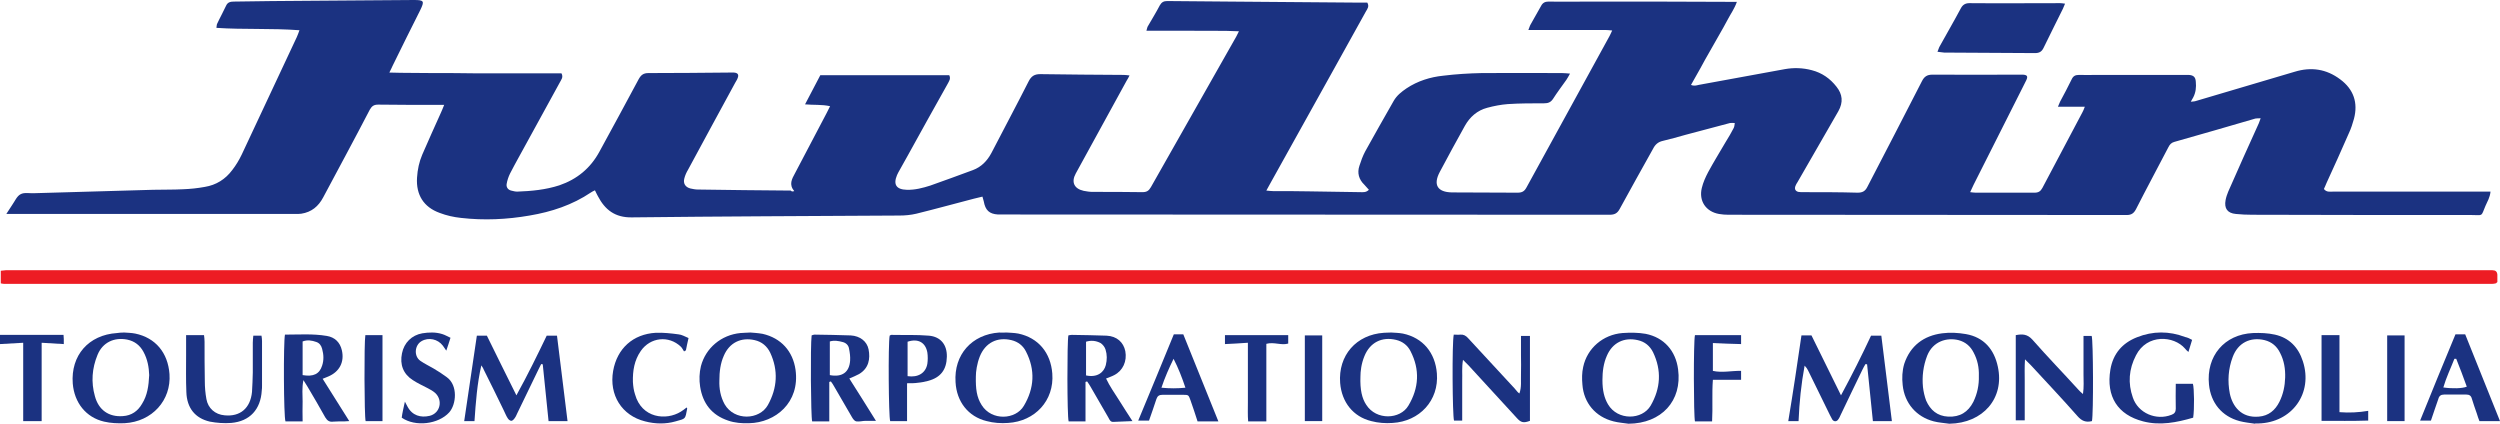 <svg width="236" height="40" viewBox="0 0 236 40" fill="none" xmlns="http://www.w3.org/2000/svg">
<path d="M74.975 18.04C74.453 17.419 74.752 16.898 75.05 16.352C76.046 14.466 77.041 12.556 78.036 10.67C78.136 10.472 78.235 10.273 78.36 10.025C77.588 9.851 76.817 9.926 75.996 9.851C76.493 8.908 76.966 7.99 77.439 7.097H89.607C89.781 7.444 89.582 7.667 89.458 7.916C88.189 10.174 86.92 12.457 85.676 14.715C85.427 15.136 85.203 15.583 84.954 16.005C84.855 16.179 84.755 16.352 84.68 16.526C84.307 17.419 84.606 17.891 85.601 17.916C86.372 17.94 87.119 17.742 87.816 17.519C89.159 17.047 90.503 16.551 91.847 16.055C92.643 15.757 93.191 15.186 93.589 14.442C94.758 12.184 95.953 9.95 97.097 7.692C97.346 7.196 97.645 6.998 98.192 6.998C100.83 7.047 103.443 7.047 106.081 7.072C106.23 7.072 106.379 7.097 106.628 7.122C106.528 7.32 106.454 7.469 106.354 7.618C104.762 10.546 103.144 13.449 101.552 16.377C101.104 17.196 101.402 17.816 102.298 18.015C102.572 18.064 102.846 18.114 103.119 18.114C104.687 18.114 106.255 18.114 107.847 18.139C108.245 18.139 108.445 18.015 108.644 17.668C111.331 12.928 114.019 8.189 116.706 3.449C116.781 3.325 116.83 3.176 116.955 2.953C115.462 2.878 114.019 2.928 112.575 2.903C111.157 2.903 109.714 2.903 108.221 2.903C108.295 2.68 108.295 2.556 108.37 2.457C108.743 1.811 109.141 1.166 109.49 0.496C109.664 0.199 109.863 0.099 110.186 0.099C112.127 0.124 114.093 0.124 116.034 0.149C120.165 0.174 124.271 0.223 128.402 0.248C128.625 0.248 128.874 0.248 129.073 0.248C129.272 0.596 129.098 0.819 128.949 1.067C127.929 2.928 126.884 4.764 125.863 6.625C123.898 10.149 121.932 13.697 119.966 17.221C119.841 17.444 119.717 17.668 119.543 17.99C119.817 18.015 119.991 18.04 120.165 18.04C121.31 18.04 122.429 18.04 123.574 18.064C125.191 18.089 126.809 18.114 128.402 18.139C128.675 18.139 128.949 18.189 129.223 17.916C129.073 17.767 128.949 17.593 128.8 17.444C128.277 16.948 128.103 16.328 128.327 15.658C128.476 15.186 128.65 14.715 128.874 14.293C129.745 12.705 130.666 11.117 131.562 9.529C131.86 9.007 132.308 8.66 132.781 8.337C133.826 7.643 135.021 7.27 136.24 7.146C137.434 6.998 138.654 6.923 139.873 6.898C142.411 6.873 144.924 6.898 147.463 6.898C147.662 6.898 147.886 6.923 148.209 6.948C148.06 7.221 147.96 7.395 147.861 7.543C147.438 8.139 146.99 8.734 146.592 9.355C146.368 9.677 146.119 9.752 145.746 9.752C144.601 9.752 143.481 9.752 142.337 9.826C141.69 9.876 141.043 10 140.396 10.174C139.45 10.422 138.753 11.042 138.28 11.886C137.484 13.325 136.688 14.764 135.917 16.228C135.27 17.444 135.693 18.139 137.061 18.164C139.127 18.189 141.192 18.164 143.257 18.189C143.68 18.189 143.904 18.064 144.103 17.692C146.716 12.928 149.329 8.164 151.942 3.4C152.016 3.275 152.066 3.127 152.191 2.878C151.917 2.854 151.718 2.829 151.519 2.829C149.354 2.829 147.189 2.829 145.024 2.829H144.278C144.377 2.605 144.402 2.457 144.477 2.333C144.8 1.737 145.148 1.166 145.472 0.571C145.621 0.273 145.845 0.149 146.169 0.149C147.537 0.174 148.906 0.149 150.299 0.149C154.58 0.149 158.86 0.149 163.14 0.174C163.364 0.174 163.612 0.174 163.961 0.174C163.737 0.819 163.388 1.29 163.115 1.811C162.841 2.333 162.542 2.854 162.244 3.375C161.97 3.871 161.671 4.367 161.398 4.864C161.099 5.385 160.801 5.906 160.527 6.427C160.228 6.948 159.954 7.444 159.631 8.015C159.905 8.139 160.154 8.065 160.353 8.015C163.065 7.519 165.777 7.022 168.49 6.526C169.336 6.377 170.182 6.402 171.028 6.625C171.998 6.873 172.77 7.419 173.367 8.189C173.939 8.908 174.014 9.653 173.541 10.496C172.247 12.729 170.978 14.963 169.684 17.196C169.609 17.32 169.535 17.419 169.485 17.568C169.385 17.841 169.485 18.04 169.759 18.114C169.908 18.139 170.082 18.139 170.232 18.139C171.949 18.139 173.666 18.139 175.358 18.189C175.83 18.189 176.079 18.04 176.278 17.643C177.995 14.318 179.737 10.993 181.429 7.667C181.653 7.221 181.927 7.047 182.425 7.047C185.162 7.072 187.874 7.047 190.612 7.047C190.736 7.047 190.86 7.047 190.96 7.047C191.358 7.072 191.458 7.196 191.283 7.568C191.184 7.767 191.084 7.965 190.985 8.164C189.417 11.265 187.849 14.367 186.307 17.444C186.207 17.643 186.108 17.866 185.983 18.139C186.207 18.164 186.356 18.189 186.506 18.189C188.347 18.189 190.213 18.189 192.055 18.189C192.428 18.189 192.627 18.064 192.801 17.742C194.046 15.36 195.34 12.978 196.584 10.595C196.658 10.472 196.708 10.323 196.808 10.074H194.27C194.369 9.851 194.419 9.727 194.469 9.603C194.842 8.908 195.215 8.213 195.563 7.494C195.713 7.171 195.912 7.072 196.26 7.072C196.808 7.097 197.33 7.072 197.878 7.072C200.615 7.072 203.327 7.072 206.065 7.072C206.239 7.072 206.413 7.072 206.612 7.072C207.06 7.097 207.259 7.27 207.284 7.717C207.334 8.238 207.284 8.734 207.035 9.206C206.985 9.305 206.911 9.404 206.811 9.603C207.035 9.578 207.184 9.578 207.309 9.529C210.419 8.61 213.505 7.692 216.615 6.774C218.158 6.303 219.601 6.501 220.92 7.494C222.189 8.437 222.612 9.702 222.214 11.216C222.09 11.662 221.941 12.134 221.741 12.556C221.045 14.144 220.348 15.707 219.626 17.27C219.552 17.469 219.452 17.668 219.377 17.841C219.626 18.164 219.95 18.089 220.224 18.089C223.384 18.089 226.544 18.089 229.704 18.089H234.432H235.104C235.054 18.635 234.806 19.032 234.631 19.429C234.183 20.496 234.432 20.298 233.313 20.298C226.42 20.298 219.502 20.298 212.609 20.273C212.086 20.273 211.564 20.248 211.066 20.198C210.27 20.124 209.946 19.677 210.096 18.883C210.146 18.61 210.245 18.337 210.345 18.089C211.29 15.931 212.261 13.772 213.231 11.638C213.281 11.514 213.331 11.39 213.405 11.166C213.206 11.166 213.057 11.166 212.908 11.191C210.345 11.935 207.806 12.68 205.243 13.399C204.97 13.474 204.82 13.648 204.696 13.896C203.676 15.856 202.631 17.792 201.635 19.752C201.436 20.124 201.212 20.298 200.764 20.298C188.223 20.273 175.681 20.298 163.164 20.273C162.866 20.273 162.567 20.248 162.269 20.198C161.024 19.975 160.353 18.958 160.651 17.742C160.776 17.221 161 16.725 161.248 16.253C161.771 15.285 162.343 14.367 162.891 13.424C163.164 12.978 163.438 12.531 163.662 12.084C163.737 11.935 163.737 11.762 163.762 11.613C163.612 11.613 163.463 11.588 163.314 11.613C161.92 11.985 160.502 12.357 159.108 12.729C158.412 12.928 157.69 13.127 156.968 13.3C156.52 13.399 156.247 13.648 156.048 14.045C155.003 15.931 153.933 17.816 152.912 19.702C152.688 20.124 152.439 20.273 151.942 20.273C132.831 20.248 113.745 20.273 94.634 20.248C94.485 20.248 94.36 20.248 94.211 20.248C93.39 20.198 93.016 19.851 92.867 19.007C92.842 18.883 92.793 18.759 92.743 18.561C92.444 18.635 92.195 18.685 91.922 18.759C90.105 19.231 88.313 19.727 86.497 20.174C85.974 20.298 85.427 20.347 84.904 20.347C76.493 20.397 68.083 20.422 59.647 20.521C58.054 20.546 57.109 19.802 56.437 18.511C56.337 18.337 56.263 18.164 56.163 17.965C56.014 18.04 55.889 18.089 55.79 18.164C54.023 19.355 52.057 20 49.992 20.347C47.852 20.72 45.687 20.819 43.522 20.571C42.825 20.496 42.154 20.347 41.507 20.099C39.989 19.553 39.267 18.387 39.367 16.774C39.416 16.005 39.566 15.285 39.864 14.591C40.437 13.251 41.034 11.96 41.631 10.62C41.73 10.422 41.805 10.198 41.93 9.901C41.631 9.901 41.432 9.901 41.258 9.901C39.416 9.901 37.55 9.901 35.709 9.876C35.31 9.876 35.111 10 34.912 10.347C33.469 13.127 31.976 15.881 30.508 18.635C30.06 19.479 29.413 20.025 28.442 20.174C28.268 20.198 28.094 20.198 27.895 20.198C18.986 20.198 10.078 20.198 1.145 20.198H0.597C0.821 19.876 0.97 19.603 1.145 19.355C1.394 19.007 1.593 18.511 1.941 18.337C2.289 18.139 2.787 18.263 3.235 18.238C6.968 18.139 10.7 18.015 14.458 17.916C15.403 17.891 16.324 17.916 17.27 17.866C17.966 17.841 18.663 17.767 19.335 17.643C20.405 17.469 21.276 16.923 21.923 16.055C22.271 15.608 22.57 15.112 22.819 14.591C24.561 10.893 26.277 7.196 28.019 3.499C28.119 3.3 28.169 3.102 28.268 2.854C25.606 2.655 23.018 2.804 20.43 2.63C20.455 2.457 20.455 2.357 20.48 2.283C20.753 1.687 21.077 1.117 21.351 0.521C21.5 0.199 21.773 0.149 22.097 0.149C24.436 0.124 26.75 0.074 29.089 0.074C32.424 0.05 35.733 0.025 39.068 0C40.038 0 40.088 0.099 39.665 0.968C38.794 2.705 37.923 4.442 37.077 6.179C36.978 6.377 36.903 6.576 36.754 6.849C38.197 6.898 39.541 6.873 40.884 6.898C42.228 6.898 43.597 6.898 44.941 6.923C46.284 6.923 47.653 6.923 48.997 6.923H53.003C53.202 7.295 52.978 7.519 52.854 7.767C51.833 9.628 50.813 11.489 49.793 13.35C49.245 14.367 48.673 15.36 48.151 16.377C48.001 16.675 47.877 17.047 47.827 17.37C47.777 17.668 47.952 17.916 48.25 17.99C48.449 18.04 48.648 18.089 48.822 18.089C50.166 18.04 51.51 17.916 52.804 17.494C54.471 16.923 55.74 15.881 56.586 14.318C57.831 12.035 59.075 9.752 60.294 7.469C60.518 7.072 60.742 6.898 61.215 6.898C63.753 6.898 66.316 6.873 68.854 6.849C69.003 6.849 69.128 6.849 69.277 6.849C69.65 6.873 69.775 7.047 69.626 7.395C69.576 7.543 69.476 7.667 69.401 7.816C67.909 10.546 66.44 13.275 64.947 16.03C64.798 16.278 64.674 16.551 64.599 16.849C64.475 17.32 64.698 17.668 65.171 17.792C65.395 17.841 65.644 17.891 65.868 17.891C68.804 17.94 71.716 17.965 74.652 17.99C74.727 18.089 74.801 18.089 74.975 18.04Z" fill="#1B3281"/>
<path d="M0.074 26.75V25.558C0.224 25.534 0.398 25.534 0.547 25.509C0.697 25.509 0.821 25.509 0.97 25.509H234.631C234.855 25.509 235.079 25.509 235.278 25.509C235.577 25.509 235.726 25.633 235.751 25.931C235.751 26.179 235.751 26.427 235.751 26.625C235.676 26.7 235.651 26.7 235.651 26.725C235.627 26.725 235.627 26.75 235.602 26.75C235.477 26.774 235.378 26.799 235.253 26.799C156.968 26.799 78.683 26.799 0.398 26.799C0.298 26.799 0.224 26.774 0.074 26.75Z" fill="#ED1C24"/>
<path d="M182.898 4.888C182.997 4.665 183.022 4.516 183.097 4.392C183.768 3.176 184.465 1.985 185.112 0.769C185.286 0.447 185.535 0.298 185.908 0.298C188.77 0.323 191.632 0.298 194.493 0.298C194.618 0.298 194.767 0.323 194.941 0.347C194.867 0.546 194.792 0.67 194.742 0.819C194.145 2.035 193.523 3.251 192.926 4.491C192.752 4.864 192.528 5.012 192.105 5.012C189.243 4.988 186.381 4.988 183.52 4.963C183.345 4.938 183.171 4.913 182.898 4.888Z" fill="#1B3281"/>
<path d="M45.438 34.491C45.04 36.228 44.916 37.965 44.791 39.752H43.821C44.219 37.047 44.617 34.392 45.015 31.687H45.961C46.857 33.499 47.752 35.335 48.748 37.32C49.818 35.385 50.714 33.548 51.609 31.687H52.58C52.903 34.367 53.252 37.047 53.575 39.752H51.784C51.609 37.965 51.41 36.179 51.236 34.392C51.186 34.392 51.137 34.367 51.087 34.367C51.012 34.541 50.913 34.69 50.838 34.863C50.166 36.253 49.494 37.643 48.822 39.032C48.748 39.181 48.698 39.33 48.599 39.454C48.524 39.578 48.374 39.727 48.275 39.727C48.151 39.727 48.001 39.603 47.927 39.479C47.777 39.255 47.678 38.983 47.553 38.734C46.931 37.444 46.309 36.179 45.662 34.888C45.612 34.739 45.513 34.615 45.438 34.491Z" fill="#1B3281"/>
<path d="M170.057 31.663H171.003C171.899 33.499 172.819 35.335 173.79 37.32C174.835 35.385 175.756 33.548 176.627 31.687H177.597C177.921 34.367 178.269 37.022 178.593 39.752H176.801C176.627 37.965 176.428 36.179 176.253 34.392C176.204 34.392 176.154 34.367 176.104 34.367C176.005 34.541 175.905 34.69 175.83 34.864C175.134 36.278 174.462 37.717 173.765 39.156C173.69 39.305 173.641 39.454 173.541 39.578C173.392 39.826 173.118 39.826 172.969 39.603C172.894 39.479 172.819 39.33 172.745 39.181C172.048 37.767 171.376 36.377 170.679 34.963C170.605 34.814 170.505 34.665 170.356 34.516C170.032 36.253 169.858 37.99 169.784 39.752H168.813C169.261 37.072 169.659 34.392 170.057 31.663Z" fill="#1B3281"/>
<path d="M184.017 40C183.52 39.925 183.022 39.901 182.549 39.777C180.907 39.355 179.787 38.064 179.613 36.352C179.538 35.682 179.563 35.012 179.762 34.342C180.334 32.63 181.604 31.687 183.345 31.464C184.092 31.365 184.863 31.414 185.585 31.538C187.277 31.836 188.248 32.978 188.596 34.615C189.243 37.593 187.202 39.95 184.017 40ZM186.804 35.484C186.829 34.715 186.68 33.97 186.307 33.275C186.008 32.68 185.535 32.283 184.888 32.109C183.793 31.836 182.474 32.208 181.927 33.573C181.554 34.541 181.429 35.533 181.529 36.551C181.579 36.973 181.678 37.419 181.827 37.816C182.226 38.71 182.873 39.28 183.918 39.33C185.013 39.38 185.784 38.908 186.282 37.94C186.655 37.171 186.829 36.352 186.804 35.484Z" fill="#1B3281"/>
<path d="M11.72 31.39C12.019 31.415 12.392 31.415 12.765 31.489C14.682 31.886 15.851 33.3 16 35.31C16.175 37.792 14.358 39.802 11.77 39.95C11.123 39.975 10.451 39.95 9.829 39.802C8.112 39.404 7.017 38.015 6.868 36.203C6.669 33.548 8.361 31.613 11.049 31.439C11.223 31.415 11.422 31.39 11.72 31.39ZM14.084 35.41C14.059 34.69 13.935 33.921 13.537 33.201C13.213 32.605 12.716 32.209 12.019 32.06C10.775 31.811 9.68 32.333 9.207 33.499C8.685 34.764 8.585 36.08 8.958 37.395C9.307 38.71 10.277 39.38 11.596 39.281C12.417 39.231 13.014 38.809 13.412 38.114C13.91 37.32 14.035 36.427 14.084 35.41Z" fill="#1B3281"/>
<path d="M131.338 31.39C131.636 31.415 132.035 31.415 132.433 31.489C134.324 31.886 135.493 33.3 135.643 35.261C135.842 37.816 134 39.777 131.462 39.926C130.79 39.975 130.094 39.926 129.447 39.752C127.73 39.33 126.66 37.965 126.51 36.154C126.311 33.548 128.028 31.588 130.641 31.415C130.84 31.415 131.039 31.39 131.338 31.39ZM128.426 35.534C128.377 36.799 128.576 37.618 128.974 38.214C129.919 39.702 132.184 39.603 132.955 38.288C133.951 36.625 134.05 34.888 133.154 33.151C132.881 32.605 132.408 32.233 131.786 32.084C130.442 31.762 129.322 32.333 128.8 33.623C128.501 34.343 128.426 35.087 128.426 35.534Z" fill="#1B3281"/>
<path d="M212.883 40C212.385 39.926 211.887 39.876 211.415 39.752C209.747 39.305 208.702 38.04 208.528 36.303C208.254 33.623 209.971 31.563 212.684 31.439C213.38 31.415 214.077 31.439 214.749 31.588C216.093 31.886 216.964 32.779 217.387 34.094C218.382 37.122 216.366 39.901 213.181 39.975C213.082 39.975 212.982 39.975 212.883 39.975V40ZM215.719 35.633C215.744 34.839 215.62 34.045 215.247 33.325C214.948 32.705 214.475 32.283 213.779 32.109C212.435 31.787 211.265 32.357 210.768 33.697C210.345 34.814 210.27 35.98 210.494 37.147C210.743 38.338 211.564 39.479 213.231 39.33C214.152 39.256 214.774 38.735 215.172 37.941C215.545 37.196 215.695 36.427 215.719 35.633Z" fill="#1B3281"/>
<path d="M95.032 31.39C95.331 31.415 95.729 31.415 96.127 31.489C98.018 31.886 99.188 33.3 99.337 35.261C99.536 37.816 97.695 39.777 95.156 39.926C94.485 39.975 93.788 39.926 93.141 39.752C91.399 39.33 90.304 37.916 90.204 36.08C90.03 33.474 91.747 31.563 94.335 31.39C94.534 31.415 94.733 31.39 95.032 31.39ZM92.121 35.534C92.096 36.7 92.195 37.494 92.668 38.238C93.614 39.752 95.878 39.628 96.65 38.313C97.645 36.65 97.744 34.913 96.849 33.176C96.575 32.63 96.102 32.258 95.48 32.109C94.136 31.787 93.016 32.357 92.494 33.648C92.22 34.343 92.121 35.087 92.121 35.534Z" fill="#1B3281"/>
<path d="M70.845 31.39C71.143 31.415 71.566 31.439 71.99 31.514C73.731 31.911 74.851 33.151 75.1 34.913C75.523 38.015 73.184 39.901 70.72 39.95C70.049 39.975 69.377 39.926 68.73 39.702C67.187 39.181 66.341 38.089 66.092 36.501C65.992 35.856 66.017 35.186 66.167 34.566C66.615 32.854 68.083 31.613 69.899 31.439C70.148 31.415 70.447 31.415 70.845 31.39ZM67.909 35.931C67.884 36.675 68.008 37.444 68.406 38.164C69.327 39.752 71.691 39.653 72.487 38.238C73.383 36.625 73.483 34.963 72.711 33.3C72.412 32.68 71.915 32.258 71.243 32.109C69.949 31.811 68.854 32.357 68.332 33.573C68.008 34.293 67.909 35.087 67.909 35.931Z" fill="#1B3281"/>
<path d="M153.733 40C153.261 39.926 152.788 39.901 152.315 39.777C150.623 39.355 149.503 38.04 149.379 36.303C149.329 35.757 149.329 35.186 149.453 34.64C149.827 32.878 151.32 31.588 153.161 31.439C153.883 31.39 154.654 31.39 155.351 31.514C157.093 31.861 158.188 33.127 158.412 34.864C158.81 37.841 156.844 39.975 153.733 40ZM151.27 35.881C151.27 36.873 151.444 37.568 151.793 38.164C152.713 39.727 155.027 39.653 155.824 38.288C156.769 36.65 156.869 34.963 156.048 33.251C155.749 32.655 155.276 32.258 154.604 32.109C153.31 31.811 152.216 32.357 151.693 33.573C151.369 34.293 151.27 35.087 151.27 35.881Z" fill="#1B3281"/>
<path d="M26.9 31.588C28.243 31.588 29.537 31.489 30.856 31.712C31.603 31.836 32.1 32.308 32.275 33.077C32.523 34.169 32.051 35.087 31.006 35.534C30.856 35.608 30.682 35.658 30.458 35.757C31.304 37.097 32.125 38.412 32.971 39.752C32.797 39.752 32.673 39.777 32.548 39.777C32.2 39.777 31.827 39.777 31.478 39.801C31.105 39.851 30.906 39.727 30.707 39.404C30.159 38.412 29.587 37.444 29.015 36.477C28.915 36.303 28.816 36.154 28.642 35.881C28.492 36.65 28.567 37.27 28.567 37.891C28.542 38.511 28.567 39.107 28.567 39.777H26.949C26.775 39.355 26.75 32.283 26.9 31.588ZM28.567 35.41C29.587 35.583 30.159 35.31 30.408 34.516C30.582 33.995 30.558 33.474 30.408 32.928C30.334 32.63 30.159 32.382 29.861 32.283C29.438 32.134 29.015 32.06 28.567 32.233V35.41Z" fill="#1B3281"/>
<path d="M78.285 36.055V39.777H76.668C76.543 39.38 76.493 32.63 76.618 31.663C76.692 31.638 76.792 31.588 76.892 31.588C78.036 31.613 79.156 31.613 80.301 31.663C81.197 31.712 81.844 32.233 81.993 32.978C82.167 33.871 82.018 34.764 81.097 35.31C80.823 35.459 80.525 35.583 80.176 35.732C81.022 37.072 81.844 38.362 82.689 39.727C82.316 39.727 82.018 39.727 81.719 39.727C81.421 39.727 81.122 39.826 80.823 39.777C80.674 39.752 80.525 39.553 80.425 39.38C79.878 38.437 79.33 37.494 78.783 36.551C78.683 36.352 78.559 36.179 78.434 36.005C78.409 36.03 78.335 36.03 78.285 36.055ZM78.335 35.41C79.504 35.633 80.176 35.136 80.251 34.045C80.276 33.672 80.226 33.3 80.151 32.928C80.102 32.581 79.853 32.357 79.529 32.283C79.156 32.184 78.758 32.109 78.335 32.233V35.41Z" fill="#1B3281"/>
<path d="M102.472 36.054V39.777H100.88C100.73 39.305 100.73 32.233 100.855 31.662C100.954 31.638 101.079 31.613 101.178 31.613C102.273 31.638 103.368 31.638 104.463 31.687C105.434 31.737 106.056 32.308 106.23 33.151C106.404 34.094 106.006 34.987 105.185 35.409C104.961 35.533 104.712 35.608 104.413 35.732C104.762 36.476 105.21 37.097 105.633 37.767C106.031 38.412 106.454 39.057 106.902 39.752C106.255 39.777 105.682 39.801 105.11 39.826C104.836 39.851 104.737 39.628 104.637 39.429C104.065 38.461 103.517 37.469 102.945 36.501C102.846 36.327 102.746 36.178 102.622 36.005C102.572 36.03 102.522 36.03 102.472 36.054ZM102.497 35.434C103.592 35.682 104.214 35.136 104.388 34.466C104.513 33.97 104.513 33.474 104.364 33.002C104.289 32.754 104.09 32.506 103.891 32.382C103.468 32.159 102.995 32.109 102.522 32.258V35.434H102.497Z" fill="#1B3281"/>
<path d="M137.235 31.588C137.459 31.588 137.658 31.613 137.857 31.588C138.156 31.563 138.38 31.687 138.579 31.911C140.047 33.499 141.515 35.087 142.984 36.675C143.133 36.824 143.232 37.022 143.431 37.146C143.655 36.526 143.556 35.931 143.581 35.36C143.606 34.739 143.581 34.144 143.581 33.524C143.581 32.928 143.581 32.333 143.581 31.712H144.427V39.727C143.83 39.95 143.581 39.901 143.183 39.454C141.665 37.792 140.147 36.154 138.629 34.491C138.48 34.342 138.33 34.194 138.106 33.97C137.982 34.715 138.057 35.335 138.032 35.955C138.032 36.576 138.032 37.171 138.032 37.792V39.702H137.26C137.111 39.28 137.061 32.333 137.235 31.588Z" fill="#1B3281"/>
<path d="M197.48 39.752C196.907 39.901 196.509 39.727 196.136 39.305C194.693 37.668 193.199 36.08 191.706 34.467C191.557 34.318 191.408 34.169 191.159 33.921C191.109 34.69 191.134 35.31 191.134 35.931C191.134 36.551 191.134 37.147 191.134 37.767V39.678H190.288V31.638C190.91 31.514 191.383 31.538 191.856 32.06C193.274 33.672 194.767 35.211 196.21 36.799C196.31 36.923 196.434 37.022 196.633 37.196C196.733 36.526 196.683 35.931 196.683 35.36C196.683 34.739 196.683 34.144 196.683 33.524V31.712H197.455C197.604 32.109 197.629 39.082 197.48 39.752Z" fill="#1B3281"/>
<path d="M206.935 32.084C206.811 32.506 206.711 32.829 206.587 33.226C206.438 33.102 206.338 33.002 206.264 32.903C205.218 31.687 202.68 31.489 201.635 33.548C200.963 34.839 200.864 36.179 201.337 37.519C201.834 39.008 203.551 39.727 204.994 39.156C205.268 39.057 205.393 38.883 205.393 38.586C205.368 37.816 205.393 37.047 205.393 36.228H207.01C207.134 36.625 207.159 38.635 207.035 39.429C205.492 39.876 203.924 40.199 202.307 39.777C199.918 39.156 198.798 37.444 199.221 34.888C199.47 33.4 200.341 32.382 201.735 31.836C203.228 31.241 204.771 31.241 206.264 31.811C206.512 31.861 206.711 31.96 206.935 32.084Z" fill="#1B3281"/>
<path d="M17.568 31.638H19.26C19.285 31.836 19.31 32.035 19.31 32.258C19.31 33.499 19.31 34.764 19.335 36.005C19.335 36.551 19.385 37.122 19.484 37.667C19.634 38.536 20.305 39.132 21.201 39.206C22.669 39.355 23.64 38.536 23.789 36.998C23.839 36.377 23.839 35.782 23.864 35.161C23.864 34.218 23.864 33.3 23.864 32.357C23.864 32.134 23.889 31.936 23.913 31.687H24.685C24.71 31.861 24.735 32.01 24.735 32.184C24.735 33.598 24.735 34.988 24.735 36.402C24.735 36.551 24.735 36.724 24.71 36.873C24.61 38.635 23.59 39.777 21.823 39.925C21.151 39.975 20.455 39.925 19.808 39.801C18.414 39.479 17.643 38.511 17.593 37.022C17.543 35.856 17.568 34.69 17.568 33.524C17.568 32.903 17.568 32.308 17.568 31.638Z" fill="#1B3281"/>
<path d="M85.626 36.178V39.752H84.033C83.884 39.355 83.834 32.456 83.984 31.687C84.033 31.662 84.083 31.613 84.133 31.613C85.327 31.638 86.522 31.588 87.691 31.687C88.811 31.787 89.408 32.556 89.383 33.672C89.359 34.888 88.811 35.633 87.617 35.955C87.318 36.03 86.995 36.104 86.671 36.129C86.372 36.178 86.049 36.178 85.626 36.178ZM85.676 35.509C86.671 35.657 87.393 35.211 87.542 34.342C87.592 33.995 87.592 33.623 87.542 33.275C87.368 32.308 86.646 31.935 85.676 32.258V35.509Z" fill="#1B3281"/>
<path d="M231.795 31.563H232.715C233.81 34.268 234.88 36.973 236 39.752H234.059C233.984 39.553 233.885 39.305 233.81 39.032C233.636 38.561 233.487 38.089 233.337 37.618C233.263 37.345 233.089 37.246 232.815 37.246C232.118 37.246 231.421 37.246 230.725 37.246C230.426 37.246 230.252 37.37 230.177 37.667C229.953 38.337 229.704 39.007 229.48 39.702H228.46C229.555 36.973 230.675 34.268 231.795 31.563ZM231.869 33.871C231.819 33.871 231.77 33.871 231.695 33.871C231.347 34.764 230.924 35.633 230.65 36.576C231.496 36.7 232.442 36.675 232.865 36.501C232.541 35.608 232.218 34.739 231.869 33.871Z" fill="#1B3281"/>
<path d="M108.469 39.702H107.449C108.594 36.948 109.714 34.243 110.808 31.563H111.704C112.799 34.268 113.894 36.973 115.014 39.777H113.048C112.949 39.454 112.824 39.107 112.725 38.784C112.6 38.437 112.501 38.114 112.376 37.767C112.202 37.295 112.202 37.27 111.704 37.27C111.057 37.27 110.385 37.27 109.738 37.27C109.44 37.27 109.266 37.37 109.166 37.667C108.942 38.337 108.718 39.007 108.469 39.702ZM111.903 36.6C111.58 35.633 111.232 34.739 110.784 33.871C110.361 34.739 109.962 35.633 109.639 36.6C110.435 36.675 111.132 36.675 111.903 36.6Z" fill="#1B3281"/>
<path d="M64.823 38.462C64.848 38.536 64.873 38.561 64.873 38.561C64.674 39.603 64.748 39.504 63.778 39.777C62.832 40.05 61.837 40.025 60.891 39.777C58.701 39.231 57.482 37.295 57.88 35.013C58.254 32.903 59.746 31.538 61.911 31.415C62.608 31.39 63.33 31.464 64.052 31.563C64.35 31.588 64.649 31.762 64.997 31.911C64.897 32.333 64.823 32.705 64.748 33.077C64.698 33.102 64.624 33.127 64.574 33.176C64.475 33.027 64.4 32.854 64.275 32.73C63.131 31.638 61.389 31.836 60.493 33.127C59.871 34.02 59.722 35.013 59.746 36.055C59.771 36.452 59.821 36.849 59.946 37.221C60.568 39.479 62.882 39.727 64.275 38.859C64.45 38.759 64.624 38.611 64.823 38.462Z" fill="#1B3281"/>
<path d="M38.222 37.916C38.346 38.139 38.396 38.263 38.471 38.387C38.919 39.231 39.715 39.454 40.561 39.255C41.556 39.007 41.83 37.791 41.084 37.097C40.884 36.923 40.636 36.774 40.387 36.65C39.914 36.402 39.416 36.178 38.968 35.881C38.072 35.31 37.724 34.417 37.948 33.35C38.147 32.357 38.869 31.638 39.864 31.464C40.486 31.365 41.133 31.34 41.755 31.538C42.004 31.613 42.253 31.762 42.527 31.886C42.402 32.308 42.278 32.655 42.129 33.102C41.979 32.903 41.905 32.754 41.805 32.63C41.332 32.01 40.461 31.811 39.789 32.208C39.143 32.581 39.043 33.623 39.69 34.069C40.088 34.342 40.511 34.541 40.934 34.789C41.357 35.037 41.78 35.31 42.178 35.608C43.248 36.377 43.074 38.188 42.402 38.933C41.382 40.05 39.217 40.322 37.923 39.429C37.973 38.983 38.097 38.511 38.222 37.916Z" fill="#1B3281"/>
<path d="M161.696 35.012C162.592 35.211 163.463 34.988 164.359 35.012V35.856H161.696C161.597 37.146 161.696 38.437 161.622 39.777H160.004C159.88 39.33 159.855 32.258 160.004 31.638H164.359V32.481C163.488 32.457 162.592 32.432 161.696 32.382V35.012Z" fill="#1B3281"/>
<path d="M3.932 39.752H2.19V32.357C1.418 32.407 0.722 32.432 0 32.481V31.613H5.997C5.997 31.762 6.022 31.886 6.022 32.01C6.022 32.134 6.022 32.283 6.022 32.481C5.325 32.432 4.653 32.407 3.932 32.357V39.752Z" fill="#1B3281"/>
<path d="M117.776 32.357C117.005 32.407 116.333 32.457 115.636 32.481V31.638H121.608V32.432C120.961 32.63 120.264 32.258 119.543 32.457V39.777H117.826C117.776 39.181 117.801 38.586 117.801 37.965C117.801 37.345 117.801 36.749 117.801 36.129V34.293V32.357H117.776Z" fill="#1B3281"/>
<path d="M220.846 31.638V38.908C221.766 38.983 222.662 38.933 223.558 38.784V39.702C222.09 39.752 220.647 39.727 219.154 39.727V31.638H220.846Z" fill="#1B3281"/>
<path d="M124.818 31.663H123.176V39.752H124.818V31.663Z" fill="#1B3281"/>
<path d="M34.489 31.638H36.107V39.752H34.514C34.39 39.33 34.365 32.333 34.489 31.638Z" fill="#1B3281"/>
<path d="M226.992 31.663H225.35V39.752H226.992V31.663Z" fill="#1B3281"/>
</svg>
